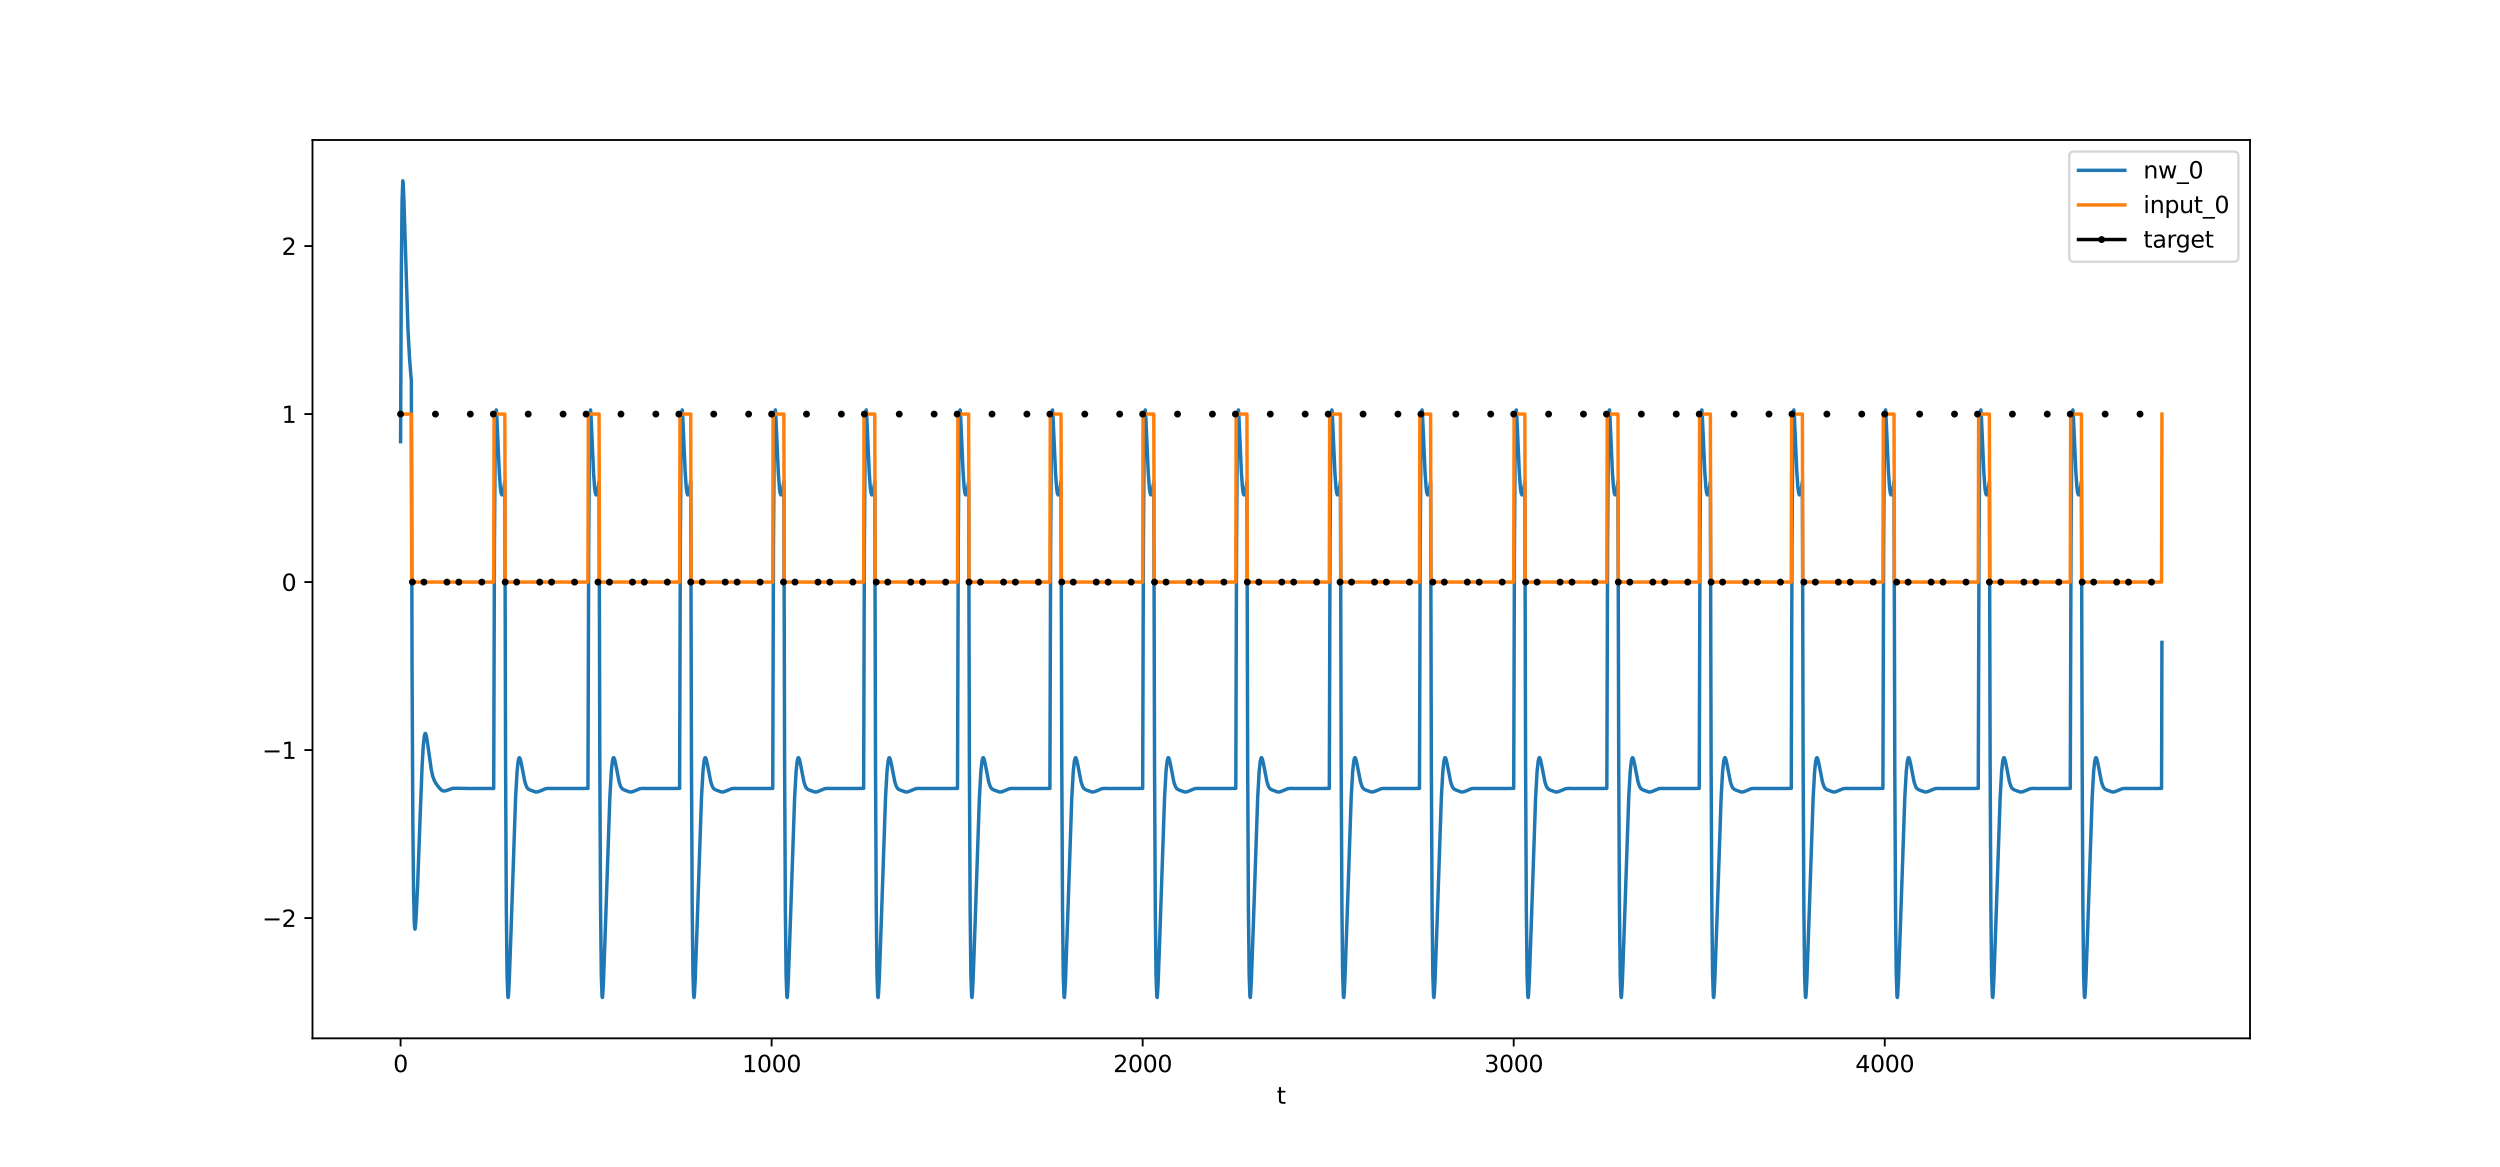 <?xml version="1.0" encoding="utf-8" standalone="no"?>
<!DOCTYPE svg PUBLIC "-//W3C//DTD SVG 1.1//EN"
  "http://www.w3.org/Graphics/SVG/1.1/DTD/svg11.dtd">
<svg xmlns:xlink="http://www.w3.org/1999/xlink" width="1080pt" height="504pt" viewBox="0 0 1080 504" xmlns="http://www.w3.org/2000/svg" version="1.1">
 <defs>
  <style type="text/css">*{stroke-linejoin: round; stroke-linecap: butt}</style>
 </defs>
 <g id="figure_1">
  <g id="patch_1">
   <path d="M 0 504 
L 1080 504 
L 1080 0 
L 0 0 
z
" style="fill: #ffffff"/>
  </g>
  <g id="axes_1">
   <g id="patch_2">
    <path d="M 135 448.56 
L 972 448.56 
L 972 60.48 
L 135 60.48 
z
" style="fill: #ffffff"/>
   </g>
   <g id="matplotlib.axis_1">
    <g id="xtick_1">
     <g id="line2d_1">
      <defs>
       <path id="m07fd1523a2" d="M 0 0 
L 0 3.5 
" style="stroke: #000000; stroke-width: 0.8"/>
      </defs>
      <g>
       <use xlink:href="#m07fd1523a2" x="173.045" y="448.56" style="stroke: #000000; stroke-width: 0.8"/>
      </g>
     </g>
     <g id="text_1">
      <!-- 0 -->
      <g transform="translate(169.864 463.158) scale(0.1 -0.1)">
       <defs>
        <path id="DejaVuSans-30" d="M 2034 4250 
Q 1547 4250 1301 3770 
Q 1056 3291 1056 2328 
Q 1056 1369 1301 889 
Q 1547 409 2034 409 
Q 2525 409 2770 889 
Q 3016 1369 3016 2328 
Q 3016 3291 2770 3770 
Q 2525 4250 2034 4250 
z
M 2034 4750 
Q 2819 4750 3233 4129 
Q 3647 3509 3647 2328 
Q 3647 1150 3233 529 
Q 2819 -91 2034 -91 
Q 1250 -91 836 529 
Q 422 1150 422 2328 
Q 422 3509 836 4129 
Q 1250 4750 2034 4750 
z
" transform="scale(0.016)"/>
       </defs>
       <use xlink:href="#DejaVuSans-30"/>
      </g>
     </g>
    </g>
    <g id="xtick_2">
     <g id="line2d_2">
      <g>
       <use xlink:href="#m07fd1523a2" x="333.338" y="448.56" style="stroke: #000000; stroke-width: 0.8"/>
      </g>
     </g>
     <g id="text_2">
      <!-- 1000 -->
      <g transform="translate(320.613 463.158) scale(0.1 -0.1)">
       <defs>
        <path id="DejaVuSans-31" d="M 794 531 
L 1825 531 
L 1825 4091 
L 703 3866 
L 703 4441 
L 1819 4666 
L 2450 4666 
L 2450 531 
L 3481 531 
L 3481 0 
L 794 0 
L 794 531 
z
" transform="scale(0.016)"/>
       </defs>
       <use xlink:href="#DejaVuSans-31"/>
       <use xlink:href="#DejaVuSans-30" x="63.623"/>
       <use xlink:href="#DejaVuSans-30" x="127.246"/>
       <use xlink:href="#DejaVuSans-30" x="190.869"/>
      </g>
     </g>
    </g>
    <g id="xtick_3">
     <g id="line2d_3">
      <g>
       <use xlink:href="#m07fd1523a2" x="493.631" y="448.56" style="stroke: #000000; stroke-width: 0.8"/>
      </g>
     </g>
     <g id="text_3">
      <!-- 2000 -->
      <g transform="translate(480.906 463.158) scale(0.1 -0.1)">
       <defs>
        <path id="DejaVuSans-32" d="M 1228 531 
L 3431 531 
L 3431 0 
L 469 0 
L 469 531 
Q 828 903 1448 1529 
Q 2069 2156 2228 2338 
Q 2531 2678 2651 2914 
Q 2772 3150 2772 3378 
Q 2772 3750 2511 3984 
Q 2250 4219 1831 4219 
Q 1534 4219 1204 4116 
Q 875 4013 500 3803 
L 500 4441 
Q 881 4594 1212 4672 
Q 1544 4750 1819 4750 
Q 2544 4750 2975 4387 
Q 3406 4025 3406 3419 
Q 3406 3131 3298 2873 
Q 3191 2616 2906 2266 
Q 2828 2175 2409 1742 
Q 1991 1309 1228 531 
z
" transform="scale(0.016)"/>
       </defs>
       <use xlink:href="#DejaVuSans-32"/>
       <use xlink:href="#DejaVuSans-30" x="63.623"/>
       <use xlink:href="#DejaVuSans-30" x="127.246"/>
       <use xlink:href="#DejaVuSans-30" x="190.869"/>
      </g>
     </g>
    </g>
    <g id="xtick_4">
     <g id="line2d_4">
      <g>
       <use xlink:href="#m07fd1523a2" x="653.923" y="448.56" style="stroke: #000000; stroke-width: 0.8"/>
      </g>
     </g>
     <g id="text_4">
      <!-- 3000 -->
      <g transform="translate(641.198 463.158) scale(0.1 -0.1)">
       <defs>
        <path id="DejaVuSans-33" d="M 2597 2516 
Q 3050 2419 3304 2112 
Q 3559 1806 3559 1356 
Q 3559 666 3084 287 
Q 2609 -91 1734 -91 
Q 1441 -91 1130 -33 
Q 819 25 488 141 
L 488 750 
Q 750 597 1062 519 
Q 1375 441 1716 441 
Q 2309 441 2620 675 
Q 2931 909 2931 1356 
Q 2931 1769 2642 2001 
Q 2353 2234 1838 2234 
L 1294 2234 
L 1294 2753 
L 1863 2753 
Q 2328 2753 2575 2939 
Q 2822 3125 2822 3475 
Q 2822 3834 2567 4026 
Q 2313 4219 1838 4219 
Q 1578 4219 1281 4162 
Q 984 4106 628 3988 
L 628 4550 
Q 988 4650 1302 4700 
Q 1616 4750 1894 4750 
Q 2613 4750 3031 4423 
Q 3450 4097 3450 3541 
Q 3450 3153 3228 2886 
Q 3006 2619 2597 2516 
z
" transform="scale(0.016)"/>
       </defs>
       <use xlink:href="#DejaVuSans-33"/>
       <use xlink:href="#DejaVuSans-30" x="63.623"/>
       <use xlink:href="#DejaVuSans-30" x="127.246"/>
       <use xlink:href="#DejaVuSans-30" x="190.869"/>
      </g>
     </g>
    </g>
    <g id="xtick_5">
     <g id="line2d_5">
      <g>
       <use xlink:href="#m07fd1523a2" x="814.216" y="448.56" style="stroke: #000000; stroke-width: 0.8"/>
      </g>
     </g>
     <g id="text_5">
      <!-- 4000 -->
      <g transform="translate(801.491 463.158) scale(0.1 -0.1)">
       <defs>
        <path id="DejaVuSans-34" d="M 2419 4116 
L 825 1625 
L 2419 1625 
L 2419 4116 
z
M 2253 4666 
L 3047 4666 
L 3047 1625 
L 3713 1625 
L 3713 1100 
L 3047 1100 
L 3047 0 
L 2419 0 
L 2419 1100 
L 313 1100 
L 313 1709 
L 2253 4666 
z
" transform="scale(0.016)"/>
       </defs>
       <use xlink:href="#DejaVuSans-34"/>
       <use xlink:href="#DejaVuSans-30" x="63.623"/>
       <use xlink:href="#DejaVuSans-30" x="127.246"/>
       <use xlink:href="#DejaVuSans-30" x="190.869"/>
      </g>
     </g>
    </g>
    <g id="text_6">
     <!-- t -->
     <g transform="translate(551.54 476.837) scale(0.1 -0.1)">
      <defs>
       <path id="DejaVuSans-74" d="M 1172 4494 
L 1172 3500 
L 2356 3500 
L 2356 3053 
L 1172 3053 
L 1172 1153 
Q 1172 725 1289 603 
Q 1406 481 1766 481 
L 2356 481 
L 2356 0 
L 1766 0 
Q 1100 0 847 248 
Q 594 497 594 1153 
L 594 3053 
L 172 3053 
L 172 3500 
L 594 3500 
L 594 4494 
L 1172 4494 
z
" transform="scale(0.016)"/>
      </defs>
      <use xlink:href="#DejaVuSans-74"/>
     </g>
    </g>
   </g>
   <g id="matplotlib.axis_2">
    <g id="ytick_1">
     <g id="line2d_6">
      <defs>
       <path id="m7fe9fa567e" d="M 0 0 
L -3.5 0 
" style="stroke: #000000; stroke-width: 0.8"/>
      </defs>
      <g>
       <use xlink:href="#m7fe9fa567e" x="135" y="396.609" style="stroke: #000000; stroke-width: 0.8"/>
      </g>
     </g>
     <g id="text_7">
      <!-- −2 -->
      <g transform="translate(113.258 400.408) scale(0.1 -0.1)">
       <defs>
        <path id="DejaVuSans-2212" d="M 678 2272 
L 4684 2272 
L 4684 1741 
L 678 1741 
L 678 2272 
z
" transform="scale(0.016)"/>
       </defs>
       <use xlink:href="#DejaVuSans-2212"/>
       <use xlink:href="#DejaVuSans-32" x="83.789"/>
      </g>
     </g>
    </g>
    <g id="ytick_2">
     <g id="line2d_7">
      <g>
       <use xlink:href="#m7fe9fa567e" x="135" y="324.035" style="stroke: #000000; stroke-width: 0.8"/>
      </g>
     </g>
     <g id="text_8">
      <!-- −1 -->
      <g transform="translate(113.258 327.834) scale(0.1 -0.1)">
       <use xlink:href="#DejaVuSans-2212"/>
       <use xlink:href="#DejaVuSans-31" x="83.789"/>
      </g>
     </g>
    </g>
    <g id="ytick_3">
     <g id="line2d_8">
      <g>
       <use xlink:href="#m7fe9fa567e" x="135" y="251.46" style="stroke: #000000; stroke-width: 0.8"/>
      </g>
     </g>
     <g id="text_9">
      <!-- 0 -->
      <g transform="translate(121.638 255.259) scale(0.1 -0.1)">
       <use xlink:href="#DejaVuSans-30"/>
      </g>
     </g>
    </g>
    <g id="ytick_4">
     <g id="line2d_9">
      <g>
       <use xlink:href="#m7fe9fa567e" x="135" y="178.885" style="stroke: #000000; stroke-width: 0.8"/>
      </g>
     </g>
     <g id="text_10">
      <!-- 1 -->
      <g transform="translate(121.638 182.685) scale(0.1 -0.1)">
       <use xlink:href="#DejaVuSans-31"/>
      </g>
     </g>
    </g>
    <g id="ytick_5">
     <g id="line2d_10">
      <g>
       <use xlink:href="#m7fe9fa567e" x="135" y="106.311" style="stroke: #000000; stroke-width: 0.8"/>
      </g>
     </g>
     <g id="text_11">
      <!-- 2 -->
      <g transform="translate(121.638 110.11) scale(0.1 -0.1)">
       <use xlink:href="#DejaVuSans-32"/>
      </g>
     </g>
    </g>
   </g>
   <g id="line2d_11">
    <path d="M 173.045 190.812 
L 173.366 118.623 
L 173.687 86.814 
L 174.007 78.12 
L 174.168 78.937 
L 174.488 86.286 
L 176.251 142.434 
L 176.892 154.43 
L 177.534 162.692 
L 177.694 164.319 
L 178.015 289.769 
L 178.335 354.112 
L 178.656 385.66 
L 178.976 398.679 
L 179.137 400.966 
L 179.297 401.385 
L 179.457 400.446 
L 179.778 395.954 
L 180.419 382.146 
L 181.541 351.668 
L 182.342 331.043 
L 182.823 322.6 
L 183.304 317.976 
L 183.625 316.879 
L 183.785 316.842 
L 183.945 317.097 
L 184.266 318.328 
L 184.747 321.398 
L 186.35 332.721 
L 186.991 335.473 
L 187.632 337.211 
L 188.434 338.604 
L 189.876 340.507 
L 190.678 341.293 
L 191.319 341.65 
L 191.96 341.739 
L 192.761 341.553 
L 195.486 340.583 
L 196.769 340.527 
L 203.341 340.633 
L 213.279 340.601 
L 213.599 235.578 
L 213.92 191.599 
L 214.241 177.878 
L 214.401 177.089 
L 214.561 178.593 
L 215.042 189.254 
L 215.683 203.986 
L 216.164 210.768 
L 216.485 213.046 
L 216.805 213.796 
L 216.966 213.698 
L 217.286 212.771 
L 217.767 210.172 
L 218.088 208.048 
L 218.408 330.417 
L 218.729 392.648 
L 219.049 421.18 
L 219.37 430.502 
L 219.53 430.92 
L 219.691 429.542 
L 220.011 423.428 
L 220.813 400.924 
L 222.736 344.539 
L 223.377 333.198 
L 223.858 328.741 
L 224.179 327.496 
L 224.339 327.311 
L 224.499 327.375 
L 224.82 328.121 
L 225.301 330.285 
L 226.743 337.755 
L 227.385 339.681 
L 227.866 340.496 
L 228.346 340.949 
L 229.148 341.34 
L 231.392 342.137 
L 232.193 342.111 
L 232.995 341.845 
L 235.72 340.716 
L 236.842 340.593 
L 239.246 340.634 
L 244.055 340.619 
L 253.993 340.6 
L 254.314 235.578 
L 254.634 191.599 
L 254.955 177.878 
L 255.115 177.09 
L 255.276 178.593 
L 255.756 189.254 
L 256.398 203.987 
L 256.878 210.768 
L 257.199 213.047 
L 257.52 213.797 
L 257.68 213.699 
L 258.001 212.772 
L 258.481 210.172 
L 258.802 208.048 
L 259.123 330.418 
L 259.443 392.648 
L 259.764 421.18 
L 260.084 430.502 
L 260.245 430.92 
L 260.405 429.542 
L 260.726 423.428 
L 261.527 400.925 
L 263.45 344.539 
L 264.092 333.198 
L 264.573 328.742 
L 264.893 327.496 
L 265.053 327.311 
L 265.214 327.375 
L 265.534 328.121 
L 266.015 330.285 
L 267.458 337.755 
L 268.099 339.681 
L 268.58 340.496 
L 269.061 340.949 
L 269.862 341.34 
L 272.106 342.137 
L 272.908 342.111 
L 273.709 341.845 
L 276.434 340.716 
L 277.556 340.593 
L 279.961 340.634 
L 284.769 340.619 
L 293.586 340.6 
L 293.906 235.577 
L 294.227 191.599 
L 294.547 177.877 
L 294.708 177.089 
L 294.868 178.593 
L 295.349 189.254 
L 295.99 203.986 
L 296.471 210.768 
L 296.791 213.047 
L 297.112 213.797 
L 297.272 213.699 
L 297.593 212.772 
L 298.074 210.172 
L 298.394 208.048 
L 298.715 330.418 
L 299.035 392.648 
L 299.356 421.18 
L 299.677 430.502 
L 299.837 430.92 
L 299.997 429.542 
L 300.318 423.428 
L 301.119 400.924 
L 303.043 344.539 
L 303.684 333.198 
L 304.165 328.742 
L 304.485 327.496 
L 304.646 327.311 
L 304.806 327.375 
L 305.127 328.121 
L 305.607 330.285 
L 307.05 337.755 
L 307.691 339.681 
L 308.172 340.496 
L 308.653 340.949 
L 309.454 341.34 
L 311.699 342.137 
L 312.5 342.111 
L 313.302 341.845 
L 316.026 340.716 
L 317.149 340.593 
L 319.553 340.634 
L 324.362 340.619 
L 333.819 340.6 
L 334.14 235.578 
L 334.46 191.599 
L 334.781 177.878 
L 334.941 177.09 
L 335.101 178.593 
L 335.582 189.254 
L 336.223 203.987 
L 336.704 210.768 
L 337.025 213.047 
L 337.345 213.797 
L 337.506 213.699 
L 337.826 212.772 
L 338.307 210.172 
L 338.628 208.048 
L 338.948 330.418 
L 339.269 392.648 
L 339.589 421.18 
L 339.91 430.502 
L 340.07 430.92 
L 340.231 429.542 
L 340.551 423.428 
L 341.353 400.925 
L 343.276 344.539 
L 343.917 333.198 
L 344.398 328.742 
L 344.719 327.496 
L 344.879 327.311 
L 345.039 327.375 
L 345.36 328.121 
L 345.841 330.285 
L 347.284 337.755 
L 347.925 339.681 
L 348.406 340.496 
L 348.886 340.949 
L 349.688 341.34 
L 351.932 342.137 
L 352.733 342.111 
L 353.535 341.845 
L 356.26 340.716 
L 357.382 340.593 
L 359.786 340.634 
L 364.595 340.619 
L 373.091 340.6 
L 373.411 235.577 
L 373.732 191.599 
L 374.052 177.877 
L 374.213 177.089 
L 374.373 178.593 
L 374.854 189.254 
L 375.495 203.986 
L 375.976 210.768 
L 376.297 213.047 
L 376.617 213.797 
L 376.777 213.699 
L 377.098 212.772 
L 377.579 210.172 
L 377.899 208.048 
L 378.22 330.418 
L 378.541 392.648 
L 378.861 421.18 
L 379.182 430.502 
L 379.342 430.92 
L 379.502 429.542 
L 379.823 423.428 
L 380.624 400.924 
L 382.548 344.539 
L 383.189 333.198 
L 383.67 328.741 
L 383.991 327.496 
L 384.151 327.311 
L 384.311 327.375 
L 384.632 328.121 
L 385.113 330.285 
L 386.555 337.755 
L 387.196 339.681 
L 387.677 340.496 
L 388.158 340.949 
L 388.96 341.34 
L 391.204 342.137 
L 392.005 342.111 
L 392.807 341.845 
L 395.532 340.716 
L 396.654 340.593 
L 399.058 340.634 
L 403.867 340.619 
L 413.645 340.6 
L 413.965 235.578 
L 414.286 191.599 
L 414.606 177.878 
L 414.767 177.09 
L 414.927 178.593 
L 415.408 189.254 
L 416.049 203.987 
L 416.53 210.768 
L 416.851 213.047 
L 417.171 213.797 
L 417.331 213.699 
L 417.652 212.772 
L 418.133 210.172 
L 418.453 208.048 
L 418.774 330.418 
L 419.095 392.648 
L 419.415 421.18 
L 419.736 430.502 
L 419.896 430.92 
L 420.056 429.542 
L 420.377 423.428 
L 421.178 400.925 
L 423.102 344.539 
L 423.743 333.198 
L 424.224 328.742 
L 424.545 327.496 
L 424.705 327.311 
L 424.865 327.375 
L 425.186 328.121 
L 425.667 330.285 
L 427.109 337.755 
L 427.75 339.681 
L 428.231 340.496 
L 428.712 340.949 
L 429.514 341.34 
L 431.758 342.137 
L 432.559 342.111 
L 433.361 341.845 
L 436.086 340.716 
L 437.208 340.593 
L 439.612 340.634 
L 444.421 340.619 
L 453.558 340.6 
L 453.878 235.577 
L 454.199 191.599 
L 454.519 177.878 
L 454.68 177.089 
L 454.84 178.593 
L 455.321 189.254 
L 455.962 203.986 
L 456.443 210.768 
L 456.763 213.047 
L 457.084 213.797 
L 457.244 213.699 
L 457.565 212.772 
L 458.046 210.172 
L 458.366 208.048 
L 458.687 330.418 
L 459.007 392.648 
L 459.328 421.18 
L 459.649 430.502 
L 459.809 430.92 
L 459.969 429.542 
L 460.29 423.428 
L 461.091 400.925 
L 463.015 344.539 
L 463.656 333.198 
L 464.137 328.742 
L 464.457 327.496 
L 464.618 327.311 
L 464.778 327.375 
L 465.099 328.121 
L 465.579 330.285 
L 467.022 337.755 
L 467.663 339.681 
L 468.144 340.496 
L 468.625 340.949 
L 469.427 341.34 
L 471.671 342.137 
L 472.472 342.111 
L 473.274 341.845 
L 475.999 340.716 
L 477.121 340.593 
L 479.525 340.634 
L 484.334 340.619 
L 493.631 340.6 
L 493.951 235.577 
L 494.272 191.599 
L 494.592 177.878 
L 494.753 177.09 
L 494.913 178.593 
L 495.394 189.254 
L 496.035 203.987 
L 496.516 210.768 
L 496.837 213.047 
L 497.157 213.797 
L 497.317 213.699 
L 497.638 212.772 
L 498.119 210.172 
L 498.439 208.048 
L 498.76 330.418 
L 499.081 392.648 
L 499.401 421.18 
L 499.722 430.502 
L 499.882 430.92 
L 500.042 429.542 
L 500.363 423.428 
L 501.164 400.925 
L 503.088 344.539 
L 503.729 333.198 
L 504.21 328.742 
L 504.531 327.496 
L 504.691 327.311 
L 504.851 327.375 
L 505.172 328.121 
L 505.653 330.285 
L 507.095 337.755 
L 507.736 339.681 
L 508.217 340.496 
L 508.698 340.949 
L 509.5 341.34 
L 511.744 342.137 
L 512.545 342.111 
L 513.347 341.845 
L 516.072 340.716 
L 517.194 340.593 
L 519.598 340.634 
L 524.407 340.619 
L 533.864 340.6 
L 534.185 235.578 
L 534.505 191.599 
L 534.826 177.878 
L 534.986 177.09 
L 535.146 178.593 
L 535.627 189.254 
L 536.269 203.987 
L 536.749 210.768 
L 537.07 213.047 
L 537.391 213.797 
L 537.551 213.699 
L 537.871 212.772 
L 538.352 210.172 
L 538.673 208.048 
L 538.994 330.418 
L 539.314 392.648 
L 539.635 421.18 
L 539.955 430.502 
L 540.116 430.92 
L 540.276 429.542 
L 540.596 423.428 
L 541.398 400.925 
L 543.321 344.539 
L 543.963 333.198 
L 544.443 328.742 
L 544.764 327.496 
L 544.924 327.311 
L 545.085 327.375 
L 545.405 328.121 
L 545.886 330.285 
L 547.329 337.755 
L 547.97 339.681 
L 548.451 340.496 
L 548.932 340.949 
L 549.733 341.34 
L 551.977 342.137 
L 552.779 342.111 
L 553.58 341.845 
L 556.305 340.716 
L 557.427 340.593 
L 559.832 340.634 
L 564.64 340.619 
L 574.258 340.6 
L 574.578 235.578 
L 574.899 191.599 
L 575.22 177.878 
L 575.38 177.09 
L 575.54 178.593 
L 576.021 189.254 
L 576.662 203.987 
L 577.143 210.768 
L 577.464 213.047 
L 577.784 213.797 
L 577.945 213.699 
L 578.265 212.772 
L 578.746 210.172 
L 579.067 208.048 
L 579.387 330.418 
L 579.708 392.648 
L 580.028 421.18 
L 580.349 430.502 
L 580.509 430.92 
L 580.67 429.542 
L 580.99 423.428 
L 581.792 400.925 
L 583.715 344.539 
L 584.356 333.198 
L 584.837 328.742 
L 585.158 327.496 
L 585.318 327.311 
L 585.478 327.375 
L 585.799 328.121 
L 586.28 330.285 
L 587.722 337.755 
L 588.364 339.681 
L 588.845 340.496 
L 589.325 340.949 
L 590.127 341.34 
L 592.371 342.137 
L 593.172 342.111 
L 593.974 341.845 
L 596.699 340.716 
L 597.821 340.593 
L 600.225 340.634 
L 605.034 340.619 
L 613.209 340.6 
L 613.53 235.577 
L 613.85 191.599 
L 614.171 177.877 
L 614.331 177.089 
L 614.491 178.593 
L 614.972 189.254 
L 615.613 203.986 
L 616.094 210.768 
L 616.415 213.047 
L 616.735 213.797 
L 616.896 213.699 
L 617.216 212.772 
L 617.697 210.172 
L 618.018 208.048 
L 618.338 330.417 
L 618.659 392.648 
L 618.98 421.18 
L 619.3 430.502 
L 619.46 430.92 
L 619.621 429.542 
L 619.941 423.428 
L 620.743 400.924 
L 622.666 344.539 
L 623.307 333.198 
L 623.788 328.741 
L 624.109 327.496 
L 624.269 327.311 
L 624.429 327.375 
L 624.75 328.121 
L 625.231 330.285 
L 626.674 337.755 
L 627.315 339.681 
L 627.796 340.496 
L 628.277 340.949 
L 629.078 341.34 
L 631.322 342.137 
L 632.124 342.111 
L 632.925 341.845 
L 635.65 340.716 
L 636.772 340.593 
L 639.176 340.634 
L 643.985 340.619 
L 653.923 340.6 
L 654.244 235.578 
L 654.564 191.599 
L 654.885 177.878 
L 655.045 177.09 
L 655.206 178.593 
L 655.687 189.254 
L 656.328 203.987 
L 656.809 210.768 
L 657.129 213.047 
L 657.45 213.797 
L 657.61 213.699 
L 657.931 212.772 
L 658.412 210.172 
L 658.732 208.048 
L 659.053 330.418 
L 659.373 392.648 
L 659.694 421.18 
L 660.014 430.502 
L 660.175 430.92 
L 660.335 429.542 
L 660.656 423.428 
L 661.457 400.925 
L 663.381 344.539 
L 664.022 333.198 
L 664.503 328.742 
L 664.823 327.496 
L 664.984 327.311 
L 665.144 327.375 
L 665.464 328.121 
L 665.945 330.285 
L 667.388 337.755 
L 668.029 339.681 
L 668.51 340.496 
L 668.991 340.949 
L 669.792 341.34 
L 672.036 342.137 
L 672.838 342.111 
L 673.639 341.845 
L 676.364 340.716 
L 677.486 340.593 
L 679.891 340.634 
L 684.7 340.619 
L 694.157 340.6 
L 694.477 235.578 
L 694.798 191.599 
L 695.119 177.878 
L 695.279 177.09 
L 695.439 178.593 
L 695.92 189.254 
L 696.561 203.987 
L 697.042 210.768 
L 697.363 213.047 
L 697.683 213.797 
L 697.844 213.699 
L 698.164 212.772 
L 698.645 210.172 
L 698.966 208.048 
L 699.286 330.418 
L 699.607 392.648 
L 699.927 421.18 
L 700.248 430.502 
L 700.408 430.92 
L 700.568 429.542 
L 700.889 423.428 
L 701.691 400.925 
L 703.614 344.539 
L 704.255 333.198 
L 704.736 328.742 
L 705.057 327.496 
L 705.217 327.311 
L 705.377 327.375 
L 705.698 328.121 
L 706.179 330.285 
L 707.621 337.755 
L 708.263 339.681 
L 708.743 340.496 
L 709.224 340.949 
L 710.026 341.34 
L 712.27 342.137 
L 713.071 342.111 
L 713.873 341.845 
L 716.598 340.716 
L 717.72 340.593 
L 720.124 340.634 
L 724.933 340.619 
L 734.07 340.6 
L 734.39 235.577 
L 734.711 191.599 
L 735.031 177.878 
L 735.192 177.089 
L 735.352 178.593 
L 735.833 189.254 
L 736.474 203.986 
L 736.955 210.768 
L 737.275 213.047 
L 737.596 213.797 
L 737.756 213.699 
L 738.077 212.772 
L 738.558 210.172 
L 738.878 208.048 
L 739.199 330.418 
L 739.52 392.648 
L 739.84 421.18 
L 740.161 430.502 
L 740.321 430.92 
L 740.481 429.542 
L 740.802 423.428 
L 741.603 400.925 
L 743.527 344.539 
L 744.168 333.198 
L 744.649 328.742 
L 744.97 327.496 
L 745.13 327.311 
L 745.29 327.375 
L 745.611 328.121 
L 746.092 330.285 
L 747.534 337.755 
L 748.175 339.681 
L 748.656 340.496 
L 749.137 340.949 
L 749.939 341.34 
L 752.183 342.137 
L 752.984 342.111 
L 753.786 341.845 
L 756.511 340.716 
L 757.633 340.593 
L 760.037 340.634 
L 764.846 340.619 
L 773.822 340.6 
L 774.143 235.577 
L 774.463 191.599 
L 774.784 177.878 
L 774.944 177.089 
L 775.105 178.593 
L 775.585 189.254 
L 776.227 203.986 
L 776.707 210.768 
L 777.028 213.047 
L 777.349 213.797 
L 777.509 213.699 
L 777.83 212.772 
L 778.31 210.172 
L 778.631 208.048 
L 778.952 330.418 
L 779.272 392.648 
L 779.593 421.18 
L 779.913 430.502 
L 780.074 430.92 
L 780.234 429.542 
L 780.555 423.428 
L 781.356 400.925 
L 783.279 344.539 
L 783.921 333.198 
L 784.402 328.742 
L 784.722 327.496 
L 784.882 327.311 
L 785.043 327.375 
L 785.363 328.121 
L 785.844 330.285 
L 787.287 337.755 
L 787.928 339.681 
L 788.409 340.496 
L 788.89 340.949 
L 789.691 341.34 
L 791.935 342.137 
L 792.737 342.111 
L 793.538 341.845 
L 796.263 340.716 
L 797.385 340.593 
L 799.79 340.634 
L 804.598 340.619 
L 813.414 340.6 
L 813.735 235.577 
L 814.056 191.599 
L 814.376 177.877 
L 814.537 177.089 
L 814.697 178.593 
L 815.178 189.254 
L 815.819 203.986 
L 816.3 210.768 
L 816.62 213.047 
L 816.941 213.797 
L 817.101 213.699 
L 817.422 212.772 
L 817.903 210.172 
L 818.223 208.048 
L 818.544 330.418 
L 818.864 392.648 
L 819.185 421.18 
L 819.506 430.502 
L 819.666 430.92 
L 819.826 429.542 
L 820.147 423.428 
L 820.948 400.924 
L 822.872 344.539 
L 823.513 333.198 
L 823.994 328.742 
L 824.314 327.496 
L 824.475 327.311 
L 824.635 327.375 
L 824.956 328.121 
L 825.436 330.285 
L 826.879 337.755 
L 827.52 339.681 
L 828.001 340.496 
L 828.482 340.949 
L 829.283 341.34 
L 831.528 342.137 
L 832.329 342.111 
L 833.13 341.845 
L 835.855 340.716 
L 836.978 340.593 
L 839.382 340.634 
L 844.191 340.619 
L 854.61 340.6 
L 854.93 235.578 
L 855.251 191.599 
L 855.571 177.878 
L 855.732 177.09 
L 855.892 178.593 
L 856.373 189.254 
L 857.014 203.987 
L 857.495 210.769 
L 857.816 213.047 
L 858.136 213.797 
L 858.296 213.699 
L 858.617 212.772 
L 859.098 210.172 
L 859.418 208.048 
L 859.739 330.418 
L 860.06 392.648 
L 860.38 421.18 
L 860.701 430.502 
L 860.861 430.92 
L 861.021 429.542 
L 861.342 423.428 
L 862.143 400.925 
L 864.067 344.539 
L 864.708 333.198 
L 865.189 328.742 
L 865.51 327.496 
L 865.67 327.311 
L 865.83 327.376 
L 866.151 328.121 
L 866.632 330.285 
L 868.074 337.755 
L 868.715 339.681 
L 869.196 340.496 
L 869.677 340.949 
L 870.479 341.34 
L 872.723 342.137 
L 873.524 342.111 
L 874.326 341.845 
L 877.051 340.716 
L 878.173 340.593 
L 880.577 340.634 
L 885.386 340.619 
L 894.362 340.6 
L 894.683 235.577 
L 895.003 191.599 
L 895.324 177.878 
L 895.484 177.089 
L 895.645 178.593 
L 896.125 189.254 
L 896.767 203.986 
L 897.248 210.768 
L 897.568 213.047 
L 897.889 213.797 
L 898.049 213.699 
L 898.37 212.772 
L 898.85 210.172 
L 899.171 208.048 
L 899.492 330.418 
L 899.812 392.648 
L 900.133 421.18 
L 900.453 430.502 
L 900.614 430.92 
L 900.774 429.542 
L 901.095 423.428 
L 901.896 400.925 
L 903.82 344.539 
L 904.461 333.198 
L 904.942 328.742 
L 905.262 327.496 
L 905.422 327.311 
L 905.583 327.375 
L 905.903 328.121 
L 906.384 330.285 
L 907.827 337.755 
L 908.468 339.681 
L 908.949 340.496 
L 909.43 340.949 
L 910.231 341.34 
L 912.475 342.137 
L 913.277 342.111 
L 914.078 341.845 
L 916.803 340.716 
L 917.925 340.593 
L 920.33 340.634 
L 925.138 340.619 
L 933.794 340.6 
L 933.955 277.52 
L 933.955 277.52 
" clip-path="url(#p2ccee4c5ff)" style="fill: none; stroke: #1f77b4; stroke-width: 1.5; stroke-linecap: square"/>
   </g>
   <g id="line2d_12">
    <path d="M 173.045 178.885 
L 177.694 178.885 
L 177.854 251.46 
L 213.279 251.46 
L 213.439 178.885 
L 218.088 178.885 
L 218.248 251.46 
L 253.993 251.46 
L 254.154 178.885 
L 258.802 178.885 
L 258.962 251.46 
L 293.586 251.46 
L 293.746 178.885 
L 298.394 178.885 
L 298.555 251.46 
L 333.819 251.46 
L 333.979 178.885 
L 338.628 178.885 
L 338.788 251.46 
L 373.091 251.46 
L 373.251 178.885 
L 377.899 178.885 
L 378.06 251.46 
L 413.645 251.46 
L 413.805 178.885 
L 418.453 178.885 
L 418.614 251.46 
L 453.558 251.46 
L 453.718 178.885 
L 458.366 178.885 
L 458.527 251.46 
L 493.631 251.46 
L 493.791 178.885 
L 498.439 178.885 
L 498.6 251.46 
L 533.864 251.46 
L 534.024 178.885 
L 538.673 178.885 
L 538.833 251.46 
L 574.258 251.46 
L 574.418 178.885 
L 579.067 178.885 
L 579.227 251.46 
L 613.209 251.46 
L 613.369 178.885 
L 618.018 178.885 
L 618.178 251.46 
L 653.923 251.46 
L 654.084 178.885 
L 658.732 178.885 
L 658.892 251.46 
L 694.157 251.46 
L 694.317 178.885 
L 698.966 178.885 
L 699.126 251.46 
L 734.07 251.46 
L 734.23 178.885 
L 738.878 178.885 
L 739.039 251.46 
L 773.822 251.46 
L 773.983 178.885 
L 778.631 178.885 
L 778.791 251.46 
L 813.414 251.46 
L 813.575 178.885 
L 818.223 178.885 
L 818.384 251.46 
L 854.61 251.46 
L 854.77 178.885 
L 859.418 178.885 
L 859.579 251.46 
L 894.362 251.46 
L 894.523 178.885 
L 899.171 178.885 
L 899.331 251.46 
L 933.794 251.46 
L 933.955 178.885 
L 933.955 178.885 
" clip-path="url(#p2ccee4c5ff)" style="fill: none; stroke: #ff7f0e; stroke-width: 1.5; stroke-linecap: square"/>
   </g>
   <g id="line2d_13">
    <path d="M 929.466 251.46 
" clip-path="url(#p2ccee4c5ff)" style="fill: none; stroke: #000000; stroke-width: 1.5; stroke-linecap: square"/>
    <defs>
     <path id="m0f032084bf" d="M 0 1 
C 0.265 1 0.52 0.895 0.707 0.707 
C 0.895 0.52 1 0.265 1 0 
C 1 -0.265 0.895 -0.52 0.707 -0.707 
C 0.52 -0.895 0.265 -1 0 -1 
C -0.265 -1 -0.52 -0.895 -0.707 -0.707 
C -0.895 -0.52 -1 -0.265 -1 0 
C -1 0.265 -0.895 0.52 -0.707 0.707 
C -0.52 0.895 -0.265 1 0 1 
z
" style="stroke: #000000"/>
    </defs>
    <g clip-path="url(#p2ccee4c5ff)">
     <use xlink:href="#m0f032084bf" x="173.045" y="178.885" style="stroke: #000000"/>
     <use xlink:href="#m0f032084bf" x="178.175" y="251.46" style="stroke: #000000"/>
     <use xlink:href="#m0f032084bf" x="183.144" y="251.46" style="stroke: #000000"/>
     <use xlink:href="#m0f032084bf" x="188.113" y="178.885" style="stroke: #000000"/>
     <use xlink:href="#m0f032084bf" x="193.082" y="251.46" style="stroke: #000000"/>
     <use xlink:href="#m0f032084bf" x="198.211" y="251.46" style="stroke: #000000"/>
     <use xlink:href="#m0f032084bf" x="203.18" y="178.885" style="stroke: #000000"/>
     <use xlink:href="#m0f032084bf" x="208.15" y="251.46" style="stroke: #000000"/>
     <use xlink:href="#m0f032084bf" x="213.119" y="178.885" style="stroke: #000000"/>
     <use xlink:href="#m0f032084bf" x="218.248" y="251.46" style="stroke: #000000"/>
     <use xlink:href="#m0f032084bf" x="223.217" y="251.46" style="stroke: #000000"/>
     <use xlink:href="#m0f032084bf" x="228.186" y="178.885" style="stroke: #000000"/>
     <use xlink:href="#m0f032084bf" x="233.155" y="251.46" style="stroke: #000000"/>
     <use xlink:href="#m0f032084bf" x="238.285" y="251.46" style="stroke: #000000"/>
     <use xlink:href="#m0f032084bf" x="243.254" y="178.885" style="stroke: #000000"/>
     <use xlink:href="#m0f032084bf" x="248.223" y="251.46" style="stroke: #000000"/>
     <use xlink:href="#m0f032084bf" x="253.192" y="178.885" style="stroke: #000000"/>
     <use xlink:href="#m0f032084bf" x="258.321" y="251.46" style="stroke: #000000"/>
     <use xlink:href="#m0f032084bf" x="263.29" y="251.46" style="stroke: #000000"/>
     <use xlink:href="#m0f032084bf" x="268.259" y="178.885" style="stroke: #000000"/>
     <use xlink:href="#m0f032084bf" x="273.228" y="251.46" style="stroke: #000000"/>
     <use xlink:href="#m0f032084bf" x="278.358" y="251.46" style="stroke: #000000"/>
     <use xlink:href="#m0f032084bf" x="283.327" y="178.885" style="stroke: #000000"/>
     <use xlink:href="#m0f032084bf" x="288.296" y="251.46" style="stroke: #000000"/>
     <use xlink:href="#m0f032084bf" x="293.265" y="178.885" style="stroke: #000000"/>
     <use xlink:href="#m0f032084bf" x="298.394" y="251.46" style="stroke: #000000"/>
     <use xlink:href="#m0f032084bf" x="303.363" y="251.46" style="stroke: #000000"/>
     <use xlink:href="#m0f032084bf" x="308.332" y="178.885" style="stroke: #000000"/>
     <use xlink:href="#m0f032084bf" x="313.302" y="251.46" style="stroke: #000000"/>
     <use xlink:href="#m0f032084bf" x="318.431" y="251.46" style="stroke: #000000"/>
     <use xlink:href="#m0f032084bf" x="323.4" y="178.885" style="stroke: #000000"/>
     <use xlink:href="#m0f032084bf" x="328.369" y="251.46" style="stroke: #000000"/>
     <use xlink:href="#m0f032084bf" x="333.338" y="178.885" style="stroke: #000000"/>
     <use xlink:href="#m0f032084bf" x="338.467" y="251.46" style="stroke: #000000"/>
     <use xlink:href="#m0f032084bf" x="343.437" y="251.46" style="stroke: #000000"/>
     <use xlink:href="#m0f032084bf" x="348.406" y="178.885" style="stroke: #000000"/>
     <use xlink:href="#m0f032084bf" x="353.375" y="251.46" style="stroke: #000000"/>
     <use xlink:href="#m0f032084bf" x="358.504" y="251.46" style="stroke: #000000"/>
     <use xlink:href="#m0f032084bf" x="363.473" y="178.885" style="stroke: #000000"/>
     <use xlink:href="#m0f032084bf" x="368.442" y="251.46" style="stroke: #000000"/>
     <use xlink:href="#m0f032084bf" x="373.411" y="178.885" style="stroke: #000000"/>
     <use xlink:href="#m0f032084bf" x="378.541" y="251.46" style="stroke: #000000"/>
     <use xlink:href="#m0f032084bf" x="383.51" y="251.46" style="stroke: #000000"/>
     <use xlink:href="#m0f032084bf" x="388.479" y="178.885" style="stroke: #000000"/>
     <use xlink:href="#m0f032084bf" x="393.448" y="251.46" style="stroke: #000000"/>
     <use xlink:href="#m0f032084bf" x="398.577" y="251.46" style="stroke: #000000"/>
     <use xlink:href="#m0f032084bf" x="403.546" y="178.885" style="stroke: #000000"/>
     <use xlink:href="#m0f032084bf" x="408.515" y="251.46" style="stroke: #000000"/>
     <use xlink:href="#m0f032084bf" x="413.484" y="178.885" style="stroke: #000000"/>
     <use xlink:href="#m0f032084bf" x="418.614" y="251.46" style="stroke: #000000"/>
     <use xlink:href="#m0f032084bf" x="423.583" y="251.46" style="stroke: #000000"/>
     <use xlink:href="#m0f032084bf" x="428.552" y="178.885" style="stroke: #000000"/>
     <use xlink:href="#m0f032084bf" x="433.521" y="251.46" style="stroke: #000000"/>
     <use xlink:href="#m0f032084bf" x="438.65" y="251.46" style="stroke: #000000"/>
     <use xlink:href="#m0f032084bf" x="443.619" y="178.885" style="stroke: #000000"/>
     <use xlink:href="#m0f032084bf" x="448.588" y="251.46" style="stroke: #000000"/>
     <use xlink:href="#m0f032084bf" x="453.558" y="178.885" style="stroke: #000000"/>
     <use xlink:href="#m0f032084bf" x="458.687" y="251.46" style="stroke: #000000"/>
     <use xlink:href="#m0f032084bf" x="463.656" y="251.46" style="stroke: #000000"/>
     <use xlink:href="#m0f032084bf" x="468.625" y="178.885" style="stroke: #000000"/>
     <use xlink:href="#m0f032084bf" x="473.594" y="251.46" style="stroke: #000000"/>
     <use xlink:href="#m0f032084bf" x="478.723" y="251.46" style="stroke: #000000"/>
     <use xlink:href="#m0f032084bf" x="483.693" y="178.885" style="stroke: #000000"/>
     <use xlink:href="#m0f032084bf" x="488.662" y="251.46" style="stroke: #000000"/>
     <use xlink:href="#m0f032084bf" x="493.631" y="178.885" style="stroke: #000000"/>
     <use xlink:href="#m0f032084bf" x="498.76" y="251.46" style="stroke: #000000"/>
     <use xlink:href="#m0f032084bf" x="503.729" y="251.46" style="stroke: #000000"/>
     <use xlink:href="#m0f032084bf" x="508.698" y="178.885" style="stroke: #000000"/>
     <use xlink:href="#m0f032084bf" x="513.667" y="251.46" style="stroke: #000000"/>
     <use xlink:href="#m0f032084bf" x="518.797" y="251.46" style="stroke: #000000"/>
     <use xlink:href="#m0f032084bf" x="523.766" y="178.885" style="stroke: #000000"/>
     <use xlink:href="#m0f032084bf" x="528.735" y="251.46" style="stroke: #000000"/>
     <use xlink:href="#m0f032084bf" x="533.704" y="178.885" style="stroke: #000000"/>
     <use xlink:href="#m0f032084bf" x="538.833" y="251.46" style="stroke: #000000"/>
     <use xlink:href="#m0f032084bf" x="543.802" y="251.46" style="stroke: #000000"/>
     <use xlink:href="#m0f032084bf" x="548.771" y="178.885" style="stroke: #000000"/>
     <use xlink:href="#m0f032084bf" x="553.74" y="251.46" style="stroke: #000000"/>
     <use xlink:href="#m0f032084bf" x="558.87" y="251.46" style="stroke: #000000"/>
     <use xlink:href="#m0f032084bf" x="563.839" y="178.885" style="stroke: #000000"/>
     <use xlink:href="#m0f032084bf" x="568.808" y="251.46" style="stroke: #000000"/>
     <use xlink:href="#m0f032084bf" x="573.777" y="178.885" style="stroke: #000000"/>
     <use xlink:href="#m0f032084bf" x="578.906" y="251.46" style="stroke: #000000"/>
     <use xlink:href="#m0f032084bf" x="583.875" y="251.46" style="stroke: #000000"/>
     <use xlink:href="#m0f032084bf" x="588.845" y="178.885" style="stroke: #000000"/>
     <use xlink:href="#m0f032084bf" x="593.814" y="251.46" style="stroke: #000000"/>
     <use xlink:href="#m0f032084bf" x="598.943" y="251.46" style="stroke: #000000"/>
     <use xlink:href="#m0f032084bf" x="603.912" y="178.885" style="stroke: #000000"/>
     <use xlink:href="#m0f032084bf" x="608.881" y="251.46" style="stroke: #000000"/>
     <use xlink:href="#m0f032084bf" x="613.85" y="178.885" style="stroke: #000000"/>
     <use xlink:href="#m0f032084bf" x="618.98" y="251.46" style="stroke: #000000"/>
     <use xlink:href="#m0f032084bf" x="623.949" y="251.46" style="stroke: #000000"/>
     <use xlink:href="#m0f032084bf" x="628.918" y="178.885" style="stroke: #000000"/>
     <use xlink:href="#m0f032084bf" x="633.887" y="251.46" style="stroke: #000000"/>
     <use xlink:href="#m0f032084bf" x="639.016" y="251.46" style="stroke: #000000"/>
     <use xlink:href="#m0f032084bf" x="643.985" y="178.885" style="stroke: #000000"/>
     <use xlink:href="#m0f032084bf" x="648.954" y="251.46" style="stroke: #000000"/>
     <use xlink:href="#m0f032084bf" x="653.923" y="178.885" style="stroke: #000000"/>
     <use xlink:href="#m0f032084bf" x="659.053" y="251.46" style="stroke: #000000"/>
     <use xlink:href="#m0f032084bf" x="664.022" y="251.46" style="stroke: #000000"/>
     <use xlink:href="#m0f032084bf" x="668.991" y="178.885" style="stroke: #000000"/>
     <use xlink:href="#m0f032084bf" x="673.96" y="251.46" style="stroke: #000000"/>
     <use xlink:href="#m0f032084bf" x="679.089" y="251.46" style="stroke: #000000"/>
     <use xlink:href="#m0f032084bf" x="684.058" y="178.885" style="stroke: #000000"/>
     <use xlink:href="#m0f032084bf" x="689.027" y="251.46" style="stroke: #000000"/>
     <use xlink:href="#m0f032084bf" x="693.996" y="178.885" style="stroke: #000000"/>
     <use xlink:href="#m0f032084bf" x="699.126" y="251.46" style="stroke: #000000"/>
     <use xlink:href="#m0f032084bf" x="704.095" y="251.46" style="stroke: #000000"/>
     <use xlink:href="#m0f032084bf" x="709.064" y="178.885" style="stroke: #000000"/>
     <use xlink:href="#m0f032084bf" x="714.033" y="251.46" style="stroke: #000000"/>
     <use xlink:href="#m0f032084bf" x="719.162" y="251.46" style="stroke: #000000"/>
     <use xlink:href="#m0f032084bf" x="724.131" y="178.885" style="stroke: #000000"/>
     <use xlink:href="#m0f032084bf" x="729.101" y="251.46" style="stroke: #000000"/>
     <use xlink:href="#m0f032084bf" x="734.07" y="178.885" style="stroke: #000000"/>
     <use xlink:href="#m0f032084bf" x="739.199" y="251.46" style="stroke: #000000"/>
     <use xlink:href="#m0f032084bf" x="744.168" y="251.46" style="stroke: #000000"/>
     <use xlink:href="#m0f032084bf" x="749.137" y="178.885" style="stroke: #000000"/>
     <use xlink:href="#m0f032084bf" x="754.106" y="251.46" style="stroke: #000000"/>
     <use xlink:href="#m0f032084bf" x="759.236" y="251.46" style="stroke: #000000"/>
     <use xlink:href="#m0f032084bf" x="764.205" y="178.885" style="stroke: #000000"/>
     <use xlink:href="#m0f032084bf" x="769.174" y="251.46" style="stroke: #000000"/>
     <use xlink:href="#m0f032084bf" x="774.143" y="178.885" style="stroke: #000000"/>
     <use xlink:href="#m0f032084bf" x="779.272" y="251.46" style="stroke: #000000"/>
     <use xlink:href="#m0f032084bf" x="784.241" y="251.46" style="stroke: #000000"/>
     <use xlink:href="#m0f032084bf" x="789.21" y="178.885" style="stroke: #000000"/>
     <use xlink:href="#m0f032084bf" x="794.179" y="251.46" style="stroke: #000000"/>
     <use xlink:href="#m0f032084bf" x="799.309" y="251.46" style="stroke: #000000"/>
     <use xlink:href="#m0f032084bf" x="804.278" y="178.885" style="stroke: #000000"/>
     <use xlink:href="#m0f032084bf" x="809.247" y="251.46" style="stroke: #000000"/>
     <use xlink:href="#m0f032084bf" x="814.216" y="178.885" style="stroke: #000000"/>
     <use xlink:href="#m0f032084bf" x="819.345" y="251.46" style="stroke: #000000"/>
     <use xlink:href="#m0f032084bf" x="824.314" y="251.46" style="stroke: #000000"/>
     <use xlink:href="#m0f032084bf" x="829.283" y="178.885" style="stroke: #000000"/>
     <use xlink:href="#m0f032084bf" x="834.253" y="251.46" style="stroke: #000000"/>
     <use xlink:href="#m0f032084bf" x="839.382" y="251.46" style="stroke: #000000"/>
     <use xlink:href="#m0f032084bf" x="844.351" y="178.885" style="stroke: #000000"/>
     <use xlink:href="#m0f032084bf" x="849.32" y="251.46" style="stroke: #000000"/>
     <use xlink:href="#m0f032084bf" x="854.289" y="178.885" style="stroke: #000000"/>
     <use xlink:href="#m0f032084bf" x="859.418" y="251.46" style="stroke: #000000"/>
     <use xlink:href="#m0f032084bf" x="864.388" y="251.46" style="stroke: #000000"/>
     <use xlink:href="#m0f032084bf" x="869.357" y="178.885" style="stroke: #000000"/>
     <use xlink:href="#m0f032084bf" x="874.326" y="251.46" style="stroke: #000000"/>
     <use xlink:href="#m0f032084bf" x="879.455" y="251.46" style="stroke: #000000"/>
     <use xlink:href="#m0f032084bf" x="884.424" y="178.885" style="stroke: #000000"/>
     <use xlink:href="#m0f032084bf" x="889.393" y="251.46" style="stroke: #000000"/>
     <use xlink:href="#m0f032084bf" x="894.362" y="178.885" style="stroke: #000000"/>
     <use xlink:href="#m0f032084bf" x="899.492" y="251.46" style="stroke: #000000"/>
     <use xlink:href="#m0f032084bf" x="904.461" y="251.46" style="stroke: #000000"/>
     <use xlink:href="#m0f032084bf" x="909.43" y="178.885" style="stroke: #000000"/>
     <use xlink:href="#m0f032084bf" x="914.399" y="251.46" style="stroke: #000000"/>
     <use xlink:href="#m0f032084bf" x="919.528" y="251.46" style="stroke: #000000"/>
     <use xlink:href="#m0f032084bf" x="924.497" y="178.885" style="stroke: #000000"/>
     <use xlink:href="#m0f032084bf" x="929.466" y="251.46" style="stroke: #000000"/>
    </g>
   </g>
   <g id="patch_3">
    <path d="M 135 448.56 
L 135 60.48 
" style="fill: none; stroke: #000000; stroke-width: 0.8; stroke-linejoin: miter; stroke-linecap: square"/>
   </g>
   <g id="patch_4">
    <path d="M 972 448.56 
L 972 60.48 
" style="fill: none; stroke: #000000; stroke-width: 0.8; stroke-linejoin: miter; stroke-linecap: square"/>
   </g>
   <g id="patch_5">
    <path d="M 135 448.56 
L 972 448.56 
" style="fill: none; stroke: #000000; stroke-width: 0.8; stroke-linejoin: miter; stroke-linecap: square"/>
   </g>
   <g id="patch_6">
    <path d="M 135 60.48 
L 972 60.48 
" style="fill: none; stroke: #000000; stroke-width: 0.8; stroke-linejoin: miter; stroke-linecap: square"/>
   </g>
   <g id="legend_1">
    <g id="patch_7">
     <path d="M 895.916 113.071 
L 965 113.071 
Q 967 113.071 967 111.071 
L 967 67.48 
Q 967 65.48 965 65.48 
L 895.916 65.48 
Q 893.916 65.48 893.916 67.48 
L 893.916 111.071 
Q 893.916 113.071 895.916 113.071 
z
" style="fill: #ffffff; opacity: 0.8; stroke: #cccccc; stroke-linejoin: miter"/>
    </g>
    <g id="line2d_14">
     <path d="M 897.916 73.578 
L 907.916 73.578 
L 917.916 73.578 
" style="fill: none; stroke: #1f77b4; stroke-width: 1.5; stroke-linecap: square"/>
    </g>
    <g id="text_12">
     <!-- nw_0 -->
     <g transform="translate(925.916 77.078) scale(0.1 -0.1)">
      <defs>
       <path id="DejaVuSans-6e" d="M 3513 2113 
L 3513 0 
L 2938 0 
L 2938 2094 
Q 2938 2591 2744 2837 
Q 2550 3084 2163 3084 
Q 1697 3084 1428 2787 
Q 1159 2491 1159 1978 
L 1159 0 
L 581 0 
L 581 3500 
L 1159 3500 
L 1159 2956 
Q 1366 3272 1645 3428 
Q 1925 3584 2291 3584 
Q 2894 3584 3203 3211 
Q 3513 2838 3513 2113 
z
" transform="scale(0.016)"/>
       <path id="DejaVuSans-77" d="M 269 3500 
L 844 3500 
L 1563 769 
L 2278 3500 
L 2956 3500 
L 3675 769 
L 4391 3500 
L 4966 3500 
L 4050 0 
L 3372 0 
L 2619 2869 
L 1863 0 
L 1184 0 
L 269 3500 
z
" transform="scale(0.016)"/>
       <path id="DejaVuSans-5f" d="M 3263 -1063 
L 3263 -1509 
L -63 -1509 
L -63 -1063 
L 3263 -1063 
z
" transform="scale(0.016)"/>
      </defs>
      <use xlink:href="#DejaVuSans-6e"/>
      <use xlink:href="#DejaVuSans-77" x="63.379"/>
      <use xlink:href="#DejaVuSans-5f" x="145.166"/>
      <use xlink:href="#DejaVuSans-30" x="195.166"/>
     </g>
    </g>
    <g id="line2d_15">
     <path d="M 897.916 88.535 
L 907.916 88.535 
L 917.916 88.535 
" style="fill: none; stroke: #ff7f0e; stroke-width: 1.5; stroke-linecap: square"/>
    </g>
    <g id="text_13">
     <!-- input_0 -->
     <g transform="translate(925.916 92.035) scale(0.1 -0.1)">
      <defs>
       <path id="DejaVuSans-69" d="M 603 3500 
L 1178 3500 
L 1178 0 
L 603 0 
L 603 3500 
z
M 603 4863 
L 1178 4863 
L 1178 4134 
L 603 4134 
L 603 4863 
z
" transform="scale(0.016)"/>
       <path id="DejaVuSans-70" d="M 1159 525 
L 1159 -1331 
L 581 -1331 
L 581 3500 
L 1159 3500 
L 1159 2969 
Q 1341 3281 1617 3432 
Q 1894 3584 2278 3584 
Q 2916 3584 3314 3078 
Q 3713 2572 3713 1747 
Q 3713 922 3314 415 
Q 2916 -91 2278 -91 
Q 1894 -91 1617 61 
Q 1341 213 1159 525 
z
M 3116 1747 
Q 3116 2381 2855 2742 
Q 2594 3103 2138 3103 
Q 1681 3103 1420 2742 
Q 1159 2381 1159 1747 
Q 1159 1113 1420 752 
Q 1681 391 2138 391 
Q 2594 391 2855 752 
Q 3116 1113 3116 1747 
z
" transform="scale(0.016)"/>
       <path id="DejaVuSans-75" d="M 544 1381 
L 544 3500 
L 1119 3500 
L 1119 1403 
Q 1119 906 1312 657 
Q 1506 409 1894 409 
Q 2359 409 2629 706 
Q 2900 1003 2900 1516 
L 2900 3500 
L 3475 3500 
L 3475 0 
L 2900 0 
L 2900 538 
Q 2691 219 2414 64 
Q 2138 -91 1772 -91 
Q 1169 -91 856 284 
Q 544 659 544 1381 
z
M 1991 3584 
L 1991 3584 
z
" transform="scale(0.016)"/>
      </defs>
      <use xlink:href="#DejaVuSans-69"/>
      <use xlink:href="#DejaVuSans-6e" x="27.783"/>
      <use xlink:href="#DejaVuSans-70" x="91.162"/>
      <use xlink:href="#DejaVuSans-75" x="154.639"/>
      <use xlink:href="#DejaVuSans-74" x="218.018"/>
      <use xlink:href="#DejaVuSans-5f" x="257.227"/>
      <use xlink:href="#DejaVuSans-30" x="307.227"/>
     </g>
    </g>
    <g id="line2d_16">
     <path d="M 897.916 103.491 
L 907.916 103.491 
L 917.916 103.491 
" style="fill: none; stroke: #000000; stroke-width: 1.5; stroke-linecap: square"/>
     <g>
      <use xlink:href="#m0f032084bf" x="907.916" y="103.491" style="stroke: #000000"/>
     </g>
    </g>
    <g id="text_14">
     <!-- target -->
     <g transform="translate(925.916 106.991) scale(0.1 -0.1)">
      <defs>
       <path id="DejaVuSans-61" d="M 2194 1759 
Q 1497 1759 1228 1600 
Q 959 1441 959 1056 
Q 959 750 1161 570 
Q 1363 391 1709 391 
Q 2188 391 2477 730 
Q 2766 1069 2766 1631 
L 2766 1759 
L 2194 1759 
z
M 3341 1997 
L 3341 0 
L 2766 0 
L 2766 531 
Q 2569 213 2275 61 
Q 1981 -91 1556 -91 
Q 1019 -91 701 211 
Q 384 513 384 1019 
Q 384 1609 779 1909 
Q 1175 2209 1959 2209 
L 2766 2209 
L 2766 2266 
Q 2766 2663 2505 2880 
Q 2244 3097 1772 3097 
Q 1472 3097 1187 3025 
Q 903 2953 641 2809 
L 641 3341 
Q 956 3463 1253 3523 
Q 1550 3584 1831 3584 
Q 2591 3584 2966 3190 
Q 3341 2797 3341 1997 
z
" transform="scale(0.016)"/>
       <path id="DejaVuSans-72" d="M 2631 2963 
Q 2534 3019 2420 3045 
Q 2306 3072 2169 3072 
Q 1681 3072 1420 2755 
Q 1159 2438 1159 1844 
L 1159 0 
L 581 0 
L 581 3500 
L 1159 3500 
L 1159 2956 
Q 1341 3275 1631 3429 
Q 1922 3584 2338 3584 
Q 2397 3584 2469 3576 
Q 2541 3569 2628 3553 
L 2631 2963 
z
" transform="scale(0.016)"/>
       <path id="DejaVuSans-67" d="M 2906 1791 
Q 2906 2416 2648 2759 
Q 2391 3103 1925 3103 
Q 1463 3103 1205 2759 
Q 947 2416 947 1791 
Q 947 1169 1205 825 
Q 1463 481 1925 481 
Q 2391 481 2648 825 
Q 2906 1169 2906 1791 
z
M 3481 434 
Q 3481 -459 3084 -895 
Q 2688 -1331 1869 -1331 
Q 1566 -1331 1297 -1286 
Q 1028 -1241 775 -1147 
L 775 -588 
Q 1028 -725 1275 -790 
Q 1522 -856 1778 -856 
Q 2344 -856 2625 -561 
Q 2906 -266 2906 331 
L 2906 616 
Q 2728 306 2450 153 
Q 2172 0 1784 0 
Q 1141 0 747 490 
Q 353 981 353 1791 
Q 353 2603 747 3093 
Q 1141 3584 1784 3584 
Q 2172 3584 2450 3431 
Q 2728 3278 2906 2969 
L 2906 3500 
L 3481 3500 
L 3481 434 
z
" transform="scale(0.016)"/>
       <path id="DejaVuSans-65" d="M 3597 1894 
L 3597 1613 
L 953 1613 
Q 991 1019 1311 708 
Q 1631 397 2203 397 
Q 2534 397 2845 478 
Q 3156 559 3463 722 
L 3463 178 
Q 3153 47 2828 -22 
Q 2503 -91 2169 -91 
Q 1331 -91 842 396 
Q 353 884 353 1716 
Q 353 2575 817 3079 
Q 1281 3584 2069 3584 
Q 2775 3584 3186 3129 
Q 3597 2675 3597 1894 
z
M 3022 2063 
Q 3016 2534 2758 2815 
Q 2500 3097 2075 3097 
Q 1594 3097 1305 2825 
Q 1016 2553 972 2059 
L 3022 2063 
z
" transform="scale(0.016)"/>
      </defs>
      <use xlink:href="#DejaVuSans-74"/>
      <use xlink:href="#DejaVuSans-61" x="39.209"/>
      <use xlink:href="#DejaVuSans-72" x="100.488"/>
      <use xlink:href="#DejaVuSans-67" x="139.852"/>
      <use xlink:href="#DejaVuSans-65" x="203.328"/>
      <use xlink:href="#DejaVuSans-74" x="264.852"/>
     </g>
    </g>
   </g>
  </g>
 </g>
 <defs>
  <clipPath id="p2ccee4c5ff">
   <rect x="135" y="60.48" width="837" height="388.08"/>
  </clipPath>
 </defs>
</svg>
